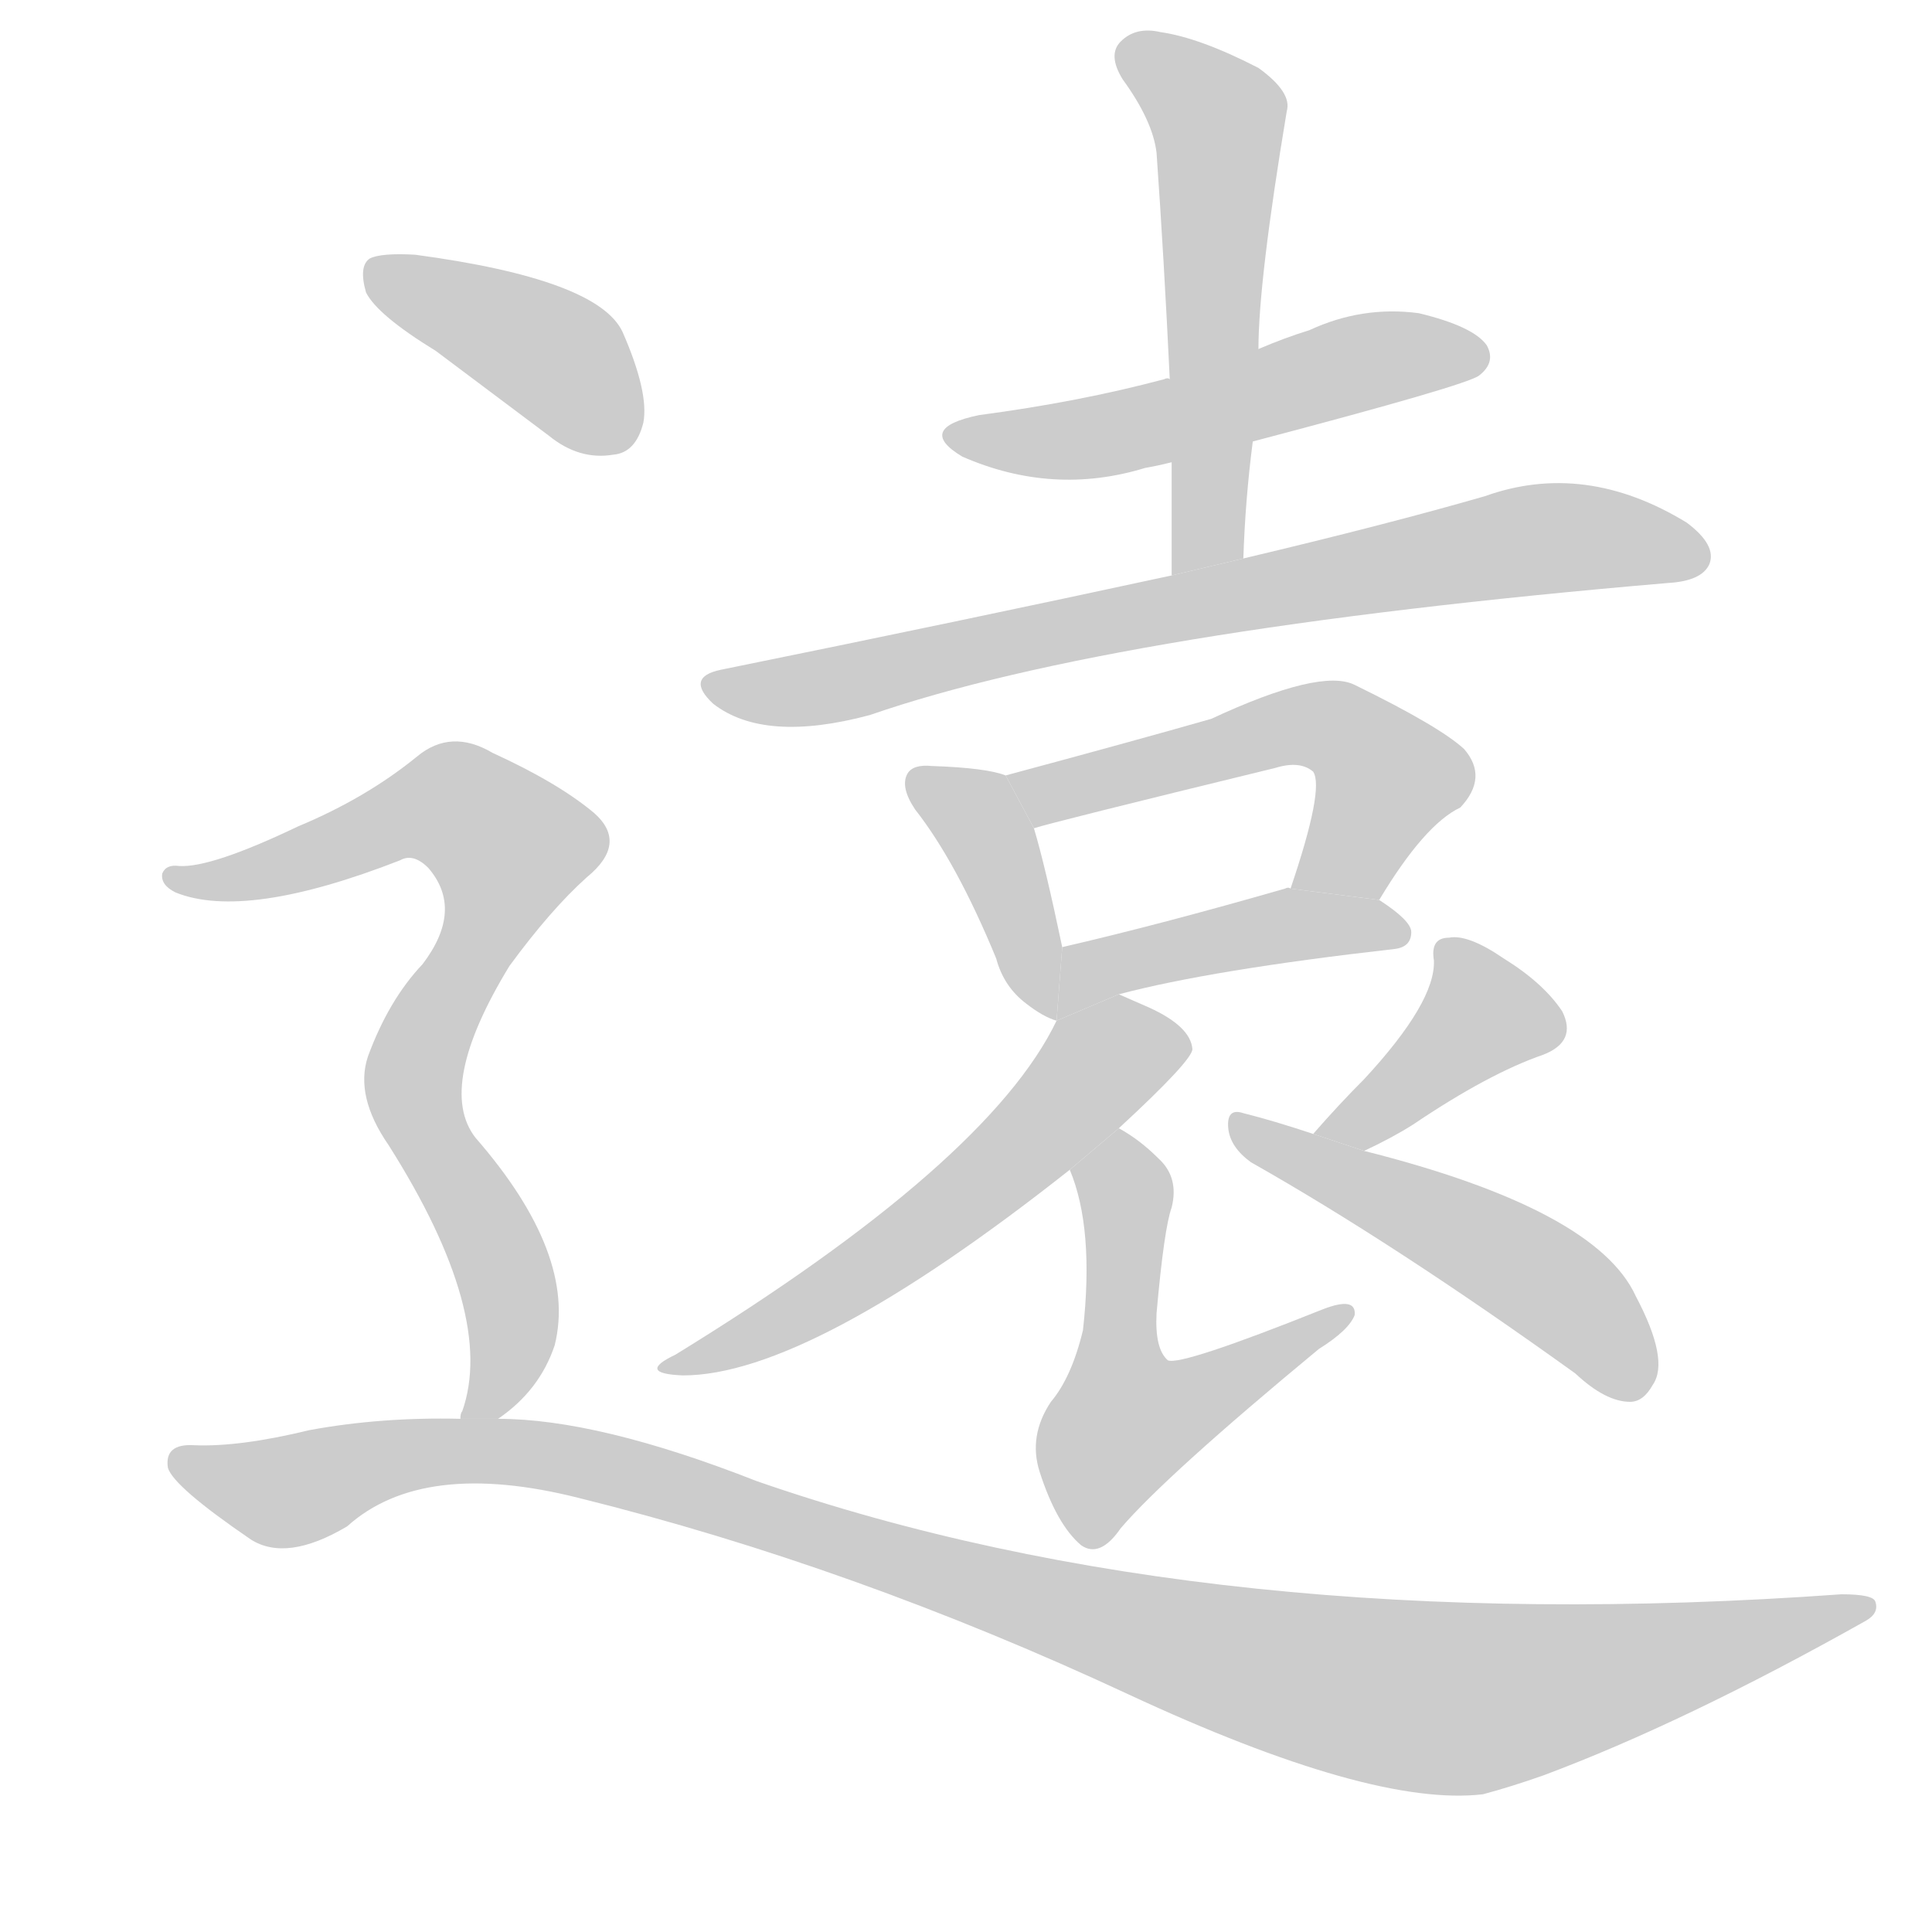 <!--
AnimCJK 2016-2017 Copyright Francois Mizessyn, https://github.com/parsimonhi/animCJK
Derived from:
    MakeMeAHanzi project - https://github.com/skishore/makemeahanzi
    Arphic PL KaitiM GB - https://apps.ubuntu.com/cat/applications/precise/fonts-arphic-gkai00mp/
    Arphic PL UKai - https://apps.ubuntu.com/cat/applications/fonts-arphic-ukai/
You can redistribute and/or modify this file under the terms of the Arphic Public License
as published by Arphic Technology Co., Ltd.
You should have received a copy of this license (the directory "APL") along with this file;
if not, see http://ftp.gnu.org/non-gnu/chinese-fonts-truetype/LICENSE.
-->
<svg id="z36960" class="acjk" version="1.1" viewBox="0 0 1024 1024" xmlns="http://www.w3.org/2000/svg" xmlns:xlink="http://www.w3.org/1999/xlink">
<style>
<![CDATA[
@keyframes z36960k {
	from {
		stroke:#c00;
		stroke-dashoffset:3000;
	}
	75% {
		stroke:#c00;
		stroke-dashoffset:0;
	}
	to {
		stroke:#000;
	}
}
#z36960 path[clip-path] {
	animation:z36960k 1s linear both;
	stroke-dasharray:3000;
	stroke-width:128;
	stroke-linecap:round;
	fill:none;
}
#z36960 path[clip-path="url(#z36960c1)"] {animation-delay:1s;}
#z36960 path[clip-path="url(#z36960c2)"] {animation-delay:2s;}
#z36960 path[clip-path="url(#z36960c3)"] {animation-delay:3s;}
#z36960 path[clip-path="url(#z36960c4)"] {animation-delay:4s;}
#z36960 path[clip-path="url(#z36960c5)"] {animation-delay:5s;}
#z36960 path[clip-path="url(#z36960c6)"] {animation-delay:6s;}
#z36960 path[clip-path="url(#z36960c7)"] {animation-delay:7s;}
#z36960 path[clip-path="url(#z36960c8)"] {animation-delay:8s;}
#z36960 path[clip-path="url(#z36960c9)"] {animation-delay:9s;}
#z36960 path[clip-path="url(#z36960c10)"] {animation-delay:10s;}
#z36960 path[clip-path="url(#z36960c11)"] {animation-delay:11s;}
#z36960 path[clip-path="url(#z36960c12)"] {animation-delay:12s;}
#z36960 path[clip-path="url(#z36960c13)"] {animation-delay:13s;}
#z36960 path {fill:#ccc;}
]]>
</style>
<path id="z36960d1" d="M664 234Q778 204 784 199Q793 192 788 183Q781 173 752 166Q722 162 694 175Q681 179 667 185L620 201Q619 200 617 201Q572 213 519 220Q485 227 510 242Q558 263 607 248Q613 247 621 245L664 234 Z"/>
<path id="z36960d2" d="M659 296Q660 265 664 234L667 185Q667 149 682 59Q685 49 667 36Q636 20 615 17Q602 14 594 22Q587 29 595 42Q611 64 613 81Q617 138 620 201L621 245Q621 273 621 305L659 296 Z"/>
<path id="z36960d3" d="M621 305Q510 329 382 355Q363 359 378 373Q405 394 461 379Q591 334 884 309Q902 308 906 299Q910 289 894 277Q840 244 787 263Q735 278 659 296L621 305 Z"/>
<path id="z36960d4" d="M533 411Q523 407 494 406Q484 405 481 410Q477 417 485 429Q507 457 528 508Q532 523 544 532Q553 539 560 541L563 502Q554 459 548 439L533 411 Z"/>
<path id="z36960d5" d="M731 477Q755 437 774 428Q789 412 776 397Q763 385 718 363Q700 354 642 381Q600 393 533 411L548 439Q557 436 676 407Q689 403 696 409Q702 418 684 471L731 477 Z"/>
<path id="z36960d6" d="M593 527Q642 514 739 503Q748 502 748 494Q748 488 731 477L684 471Q683 470 681 471Q615 490 563 502L560 541L593 527 Z"/>
<path id="z36960d7" d="M593 598Q632 562 632 556Q631 544 609 534Q600 530 593 527L560 541Q524 616 358 718Q337 728 362 729Q429 729 567 620L593 598 Z"/>
<path id="z36960d8" d="M567 620Q580 651 574 705Q568 730 557 743Q545 761 551 780Q560 808 573 819Q583 826 594 810Q618 782 699 715Q715 705 718 697Q719 687 701 694Q626 724 619 721Q612 715 613 696Q617 651 621 640Q625 624 614 614Q604 604 593 598L567 620 Z"/>
<path id="z36960d9" d="M723 610Q738 603 749 596Q789 569 818 559Q836 552 828 536Q818 521 797 508Q778 495 768 497Q758 497 760 509Q761 531 723 572Q710 585 696 601L723 610 Z"/>
<path id="z36960d10" d="M696 601Q675 594 659 590Q650 587 651 598Q652 608 663 616Q739 659 835 728Q851 743 864 743Q871 743 876 734Q885 721 867 687Q846 641 723 610L696 601 Z"/>
<path id="z36960d11" d="M231 186Q259 207 291 231Q307 244 325 241Q337 240 341 224Q344 208 330 176Q317 148 220 135Q202 134 196 137Q190 141 194 155Q200 167 231 186 Z"/>
<path id="z36960d12" d="M264 752Q286 737 294 713Q306 665 252 603Q231 576 270 512Q292 482 311 465Q333 447 315 431Q296 415 261 399Q239 386 221 401Q194 423 158 438Q112 460 95 459Q88 458 86 463Q85 469 93 473Q130 488 212 456Q219 452 227 460Q246 482 224 511Q206 530 195 560Q188 581 206 607Q263 697 245 748Q244 749 244 752L264 752 Z"/>
<path id="z36960d13" d="M244 752Q202 751 164 758Q127 767 103 766Q87 765 89 778Q92 788 133 816Q152 828 184 809Q224 773 307 794Q452 830 598 898Q727 958 786 951Q801 947 818 941Q893 913 989 859Q996 855 994 849Q993 845 976 845Q643 869 401 785Q317 752 264 752L244 752 Z"/>
<defs>
	<clipPath id="z36960c1"><use xlink:href="#z36960d1"/></clipPath>
	<clipPath id="z36960c2"><use xlink:href="#z36960d2"/></clipPath>
	<clipPath id="z36960c3"><use xlink:href="#z36960d3"/></clipPath>
	<clipPath id="z36960c4"><use xlink:href="#z36960d4"/></clipPath>
	<clipPath id="z36960c5"><use xlink:href="#z36960d5"/></clipPath>
	<clipPath id="z36960c6"><use xlink:href="#z36960d6"/></clipPath>
	<clipPath id="z36960c7"><use xlink:href="#z36960d7"/></clipPath>
	<clipPath id="z36960c8"><use xlink:href="#z36960d8"/></clipPath>
	<clipPath id="z36960c9"><use xlink:href="#z36960d9"/></clipPath>
	<clipPath id="z36960c10"><use xlink:href="#z36960d10"/></clipPath>
	<clipPath id="z36960c11"><use xlink:href="#z36960d11"/></clipPath>
	<clipPath id="z36960c12"><use xlink:href="#z36960d12"/></clipPath>
	<clipPath id="z36960c13"><use xlink:href="#z36960d13"/></clipPath>
</defs>
<path pathLength="2999" clip-path="url(#z36960c1)" d="M511 231L786 189"/>
<path pathLength="2999" clip-path="url(#z36960c2)" d="M598 25L647 69L632 302"/>
<path pathLength="2999" clip-path="url(#z36960c3)" d="M377 361L822 285L900 291"/>
<path pathLength="2999" clip-path="url(#z36960c4)" d="M487 413L527 449L552 534"/>
<path pathLength="2999" clip-path="url(#z36960c5)" d="M541 413L704 384L739 416L696 471"/>
<path pathLength="2999" clip-path="url(#z36960c6)" d="M568 530L670 493L742 494"/>
<path pathLength="2999" clip-path="url(#z36960c7)" d="M625 553L357 723"/>
<path pathLength="2999" clip-path="url(#z36960c8)" d="M593 605L592 766L708 697"/>
<path pathLength="2999" clip-path="url(#z36960c9)" d="M769 504L789 543L706 595"/>
<path pathLength="2999" clip-path="url(#z36960c10)" d="M657 597L804 669L867 737"/>
<path pathLength="2999" clip-path="url(#z36960c11)" d="M199 145L292 188L333 232"/>
<path pathLength="2999" clip-path="url(#z36960c12)" d="M93 465L230 425L278 458L219 575L270 686L253 747"/>
<path pathLength="2999" clip-path="url(#z36960c13)" d="M95 776L148 791L295 772L762 900L986 852"/>
</svg>